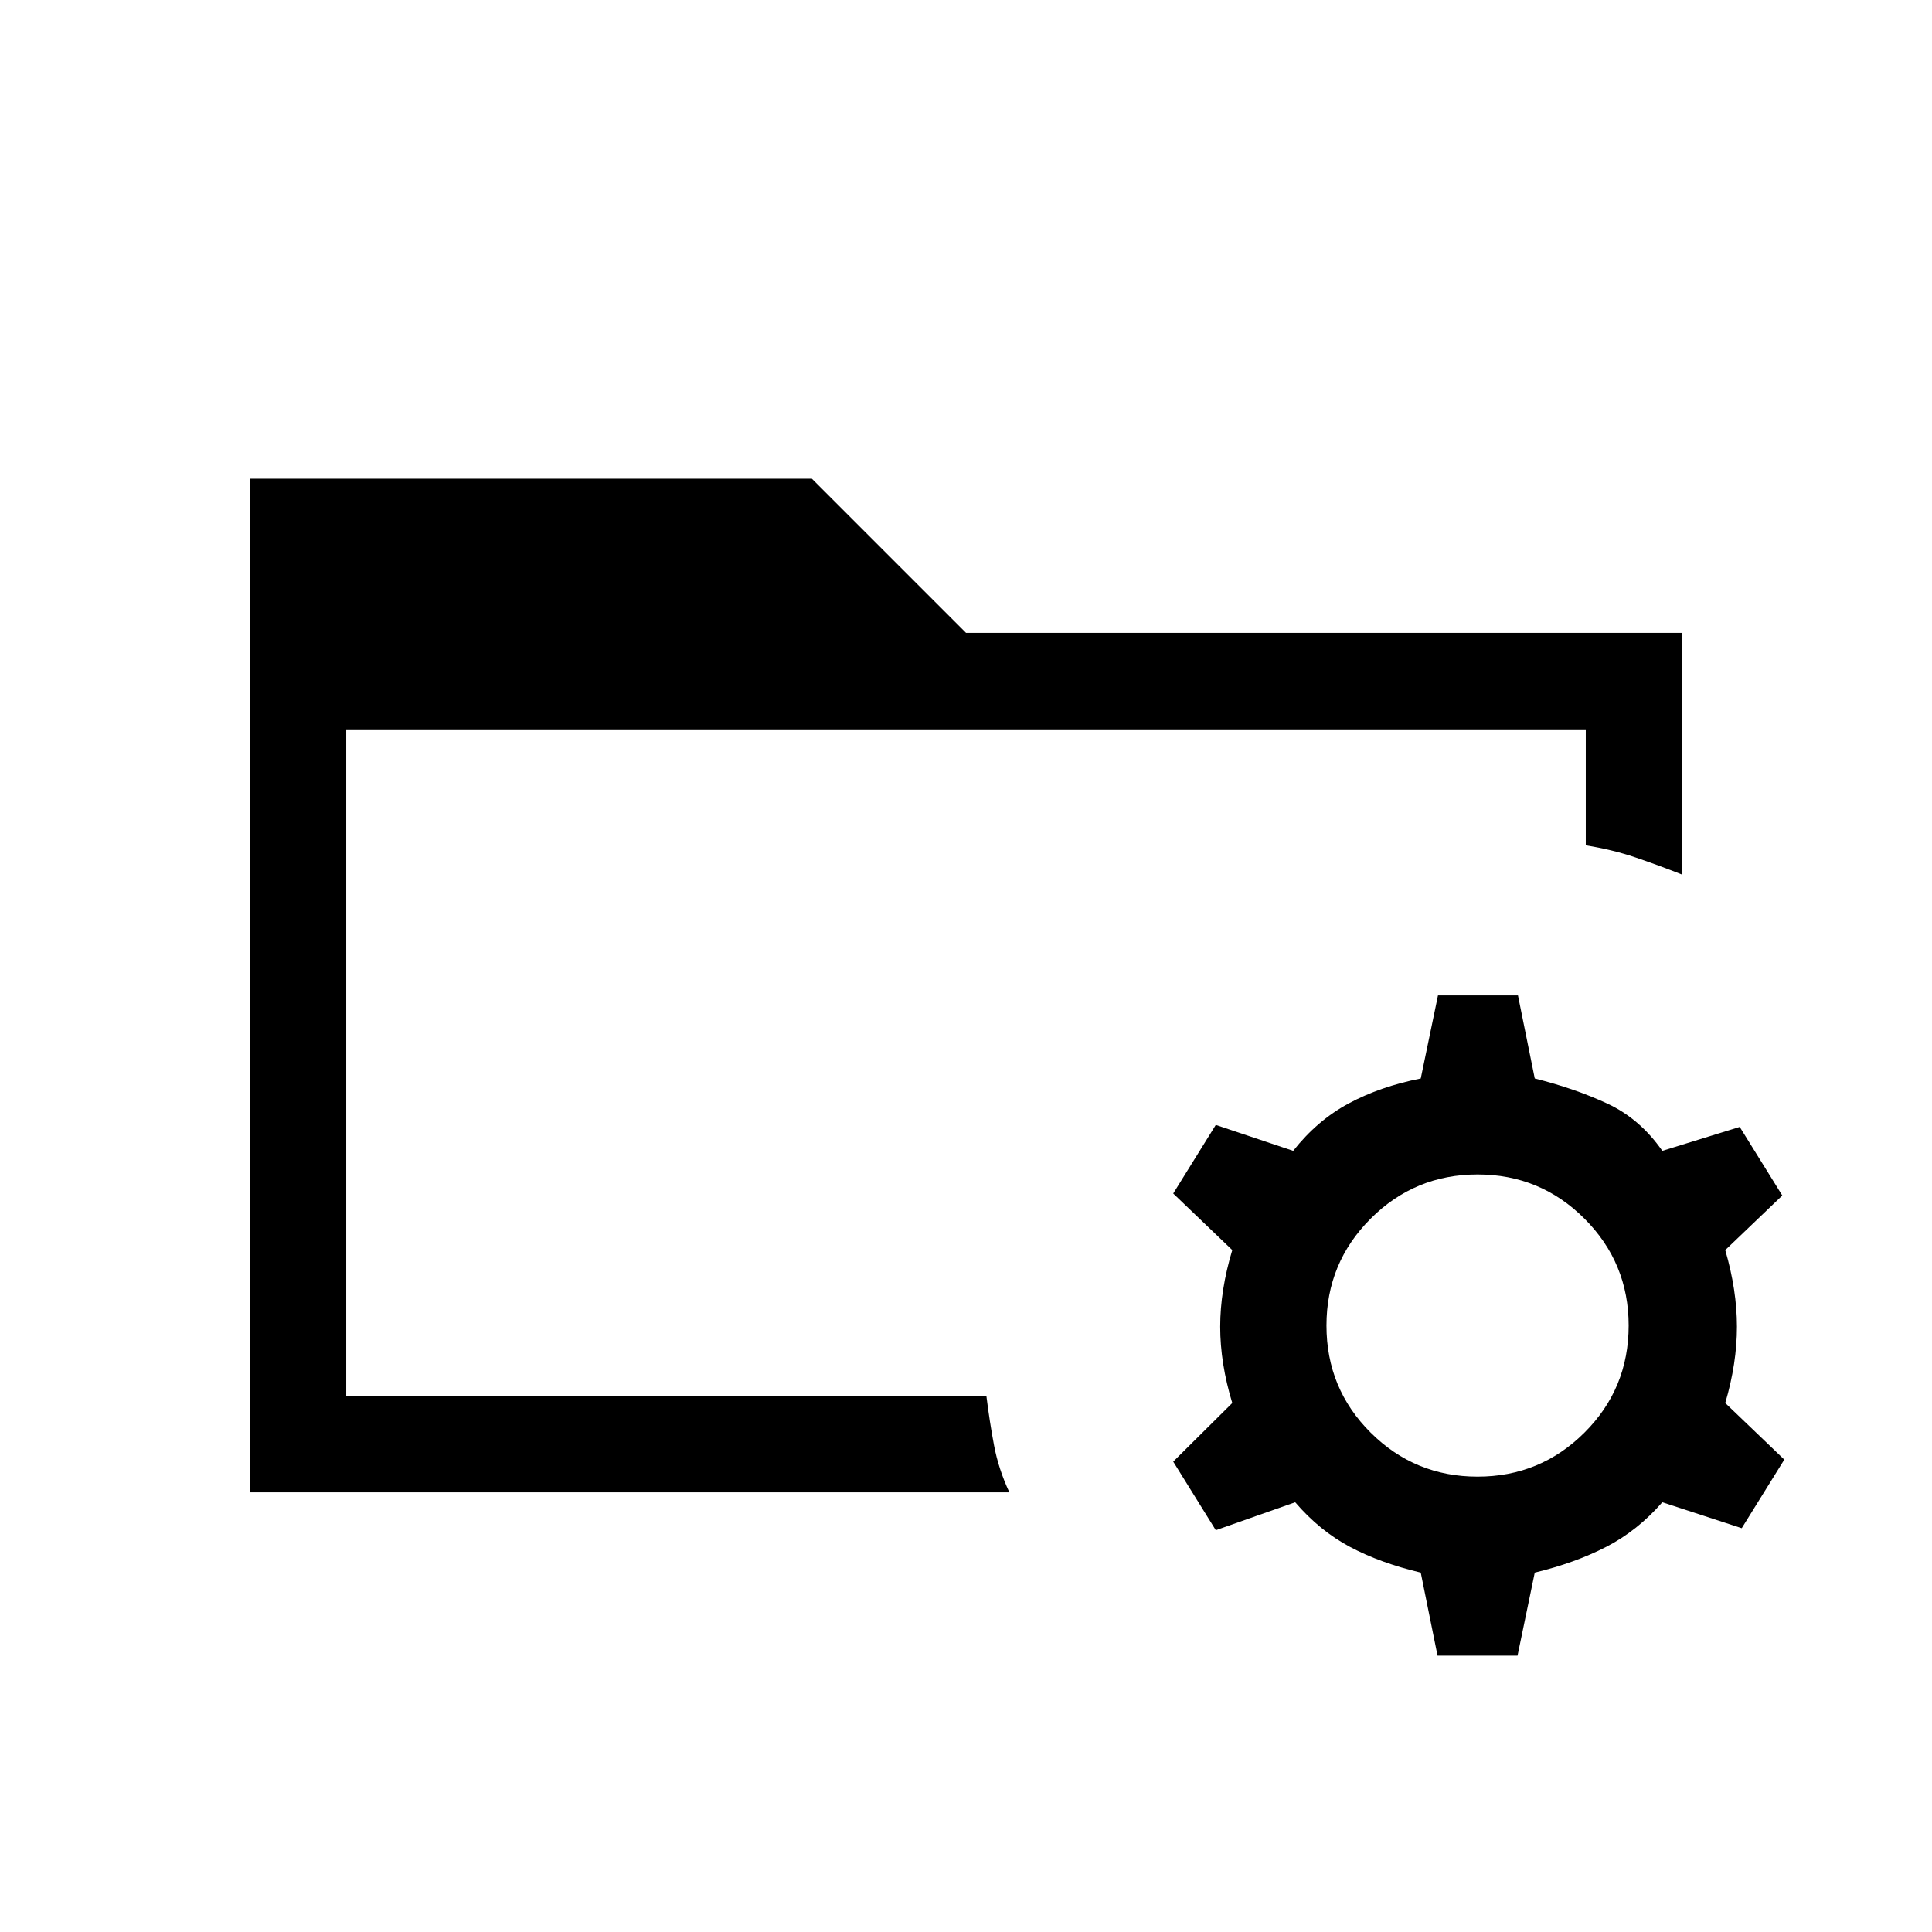 <svg xmlns="http://www.w3.org/2000/svg" height="20" viewBox="0 96 960 960" width="20"><path d="m714.308 918.69-8.346-41.268q-20.193-4.808-35.212-12.808-15.019-8-27.173-22.154l-39.461 13.884-21.153-34.075 29.345-29.115q-6-19.731-6-37.905 0-18.173 6-38.096l-29.345-28.115 21.153-34.076 38.461 12.885q11.961-15.154 27.577-23.558 15.615-8.404 35.808-12.404l8.563-41.269h39.743l8.346 41.269q20 5 36.116 12.5t27.269 23.462l38.461-11.885 21.153 34.076-28.345 27.115q5.808 19.923 5.808 38.096 0 18.174-5.808 37.905l29.345 28.115-21.153 34.075-39.461-12.884q-12.346 14.154-27.865 22.154-15.52 8-35.52 12.808l-8.563 41.268h-39.743Zm19.884-88.96q31.154 0 53.115-21.865 21.962-21.866 21.962-53.212 0-31.154-21.962-53.115-21.961-21.962-53.115-21.962-31.154 0-53.116 21.962-21.961 21.961-21.961 53.115 0 31.346 21.961 53.212 21.962 21.865 53.116 21.865Zm-562.154-52.462v12.309-331.154 318.845Zm-47.96 60.269v-503.65h279.346L480 410.463h355.922v120.152q-11.961-4.731-23.307-8.577-11.346-3.846-24.653-5.999v-57.616H172.038v331.154h318.078q1.615 13 3.827 24.692 2.211 11.692 7.595 23.268h-377.46Z"/></svg>